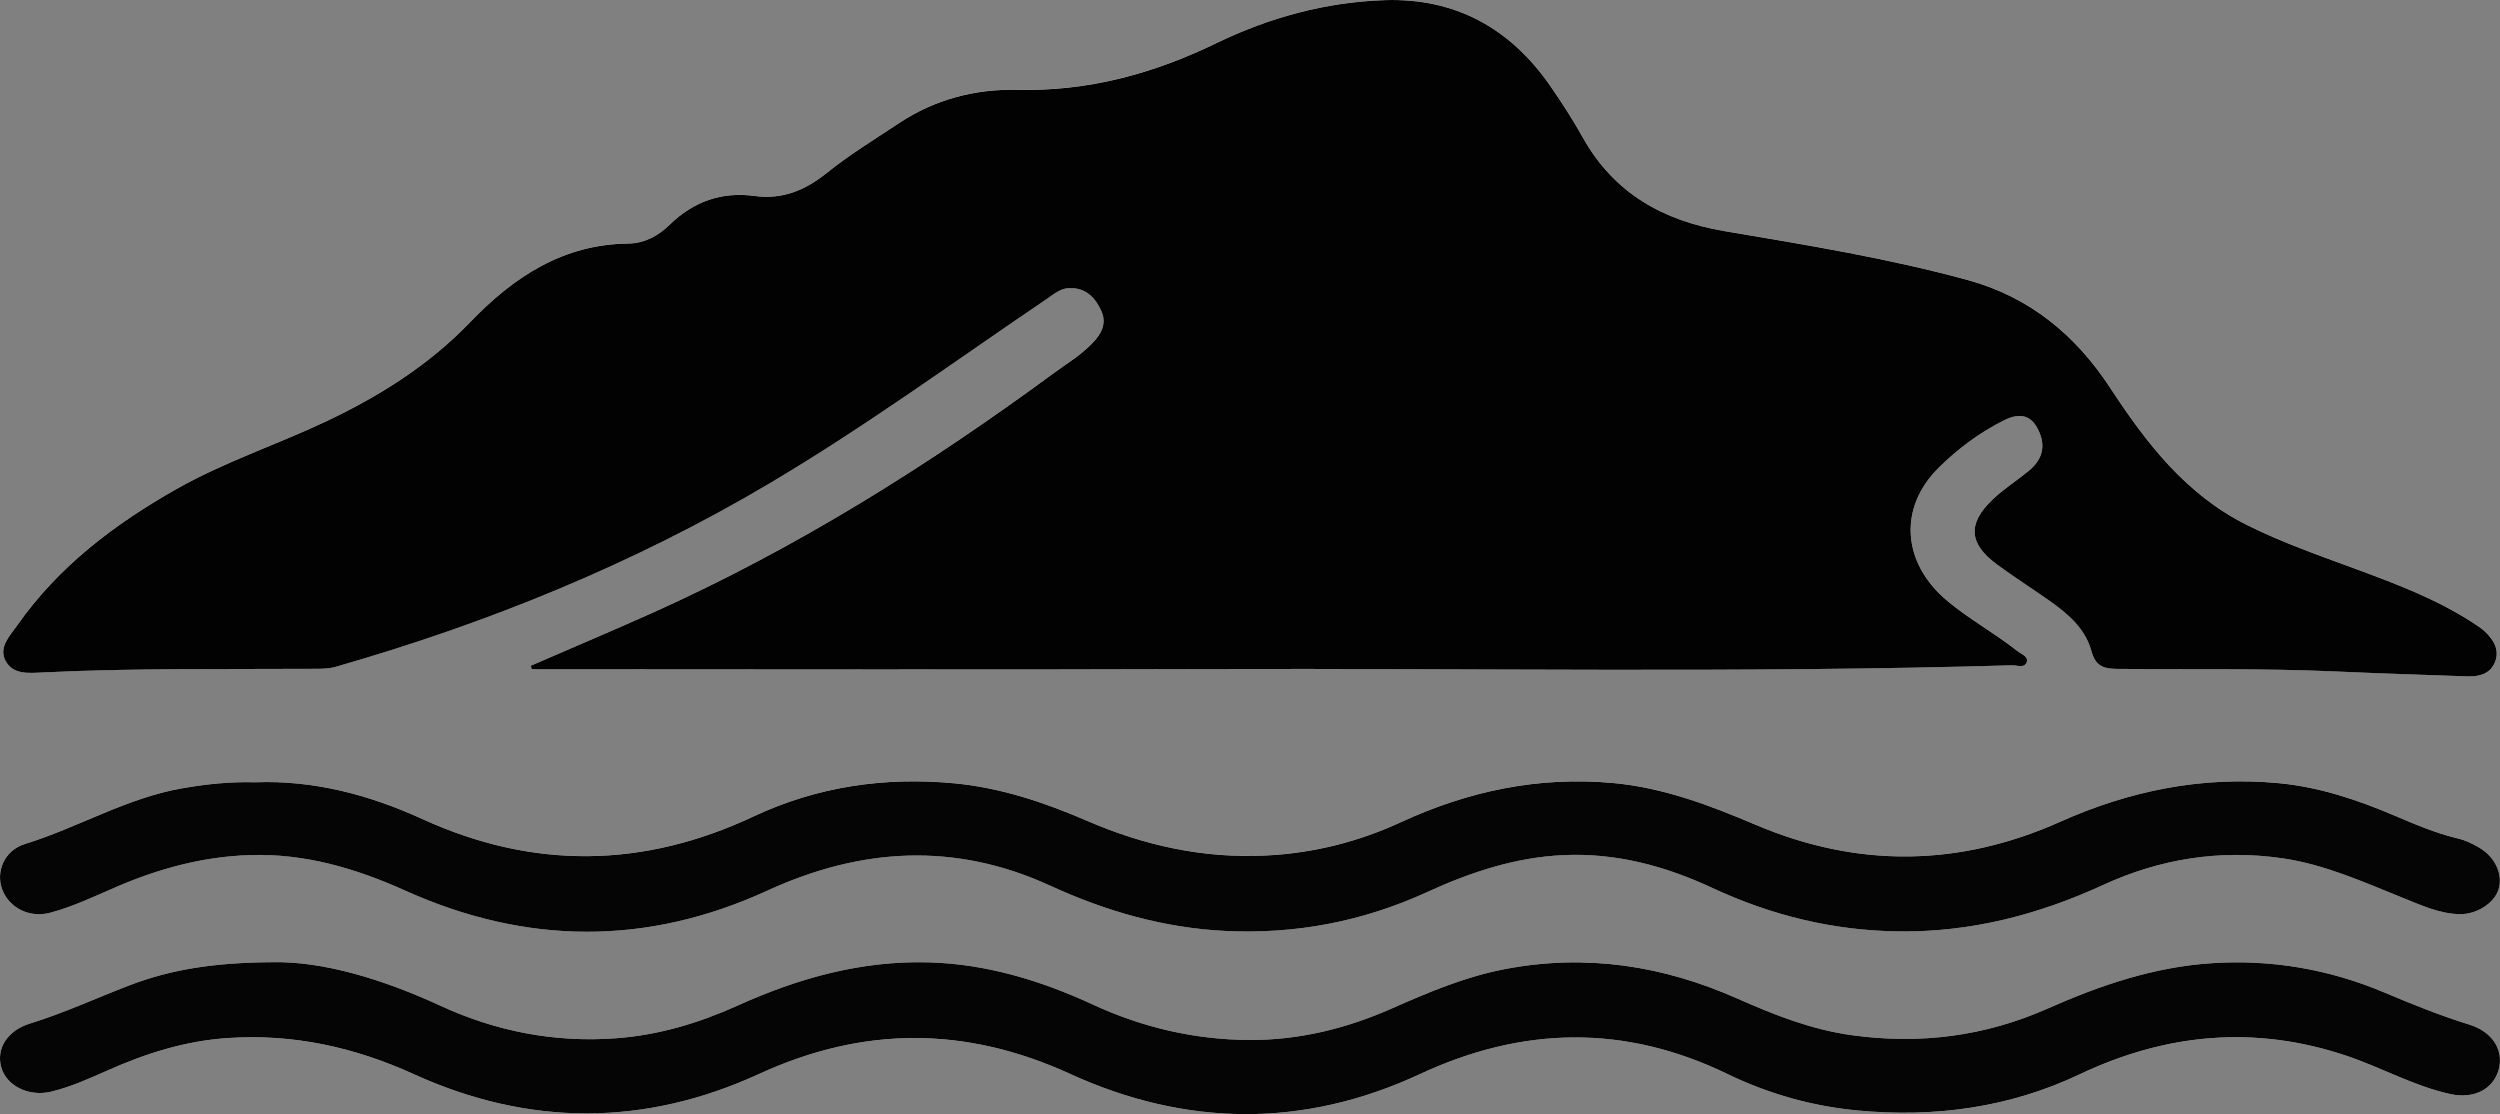 <?xml version="1.0" encoding="utf-8"?>
<!-- Generator: Adobe Illustrator 23.1.0, SVG Export Plug-In . SVG Version: 6.00 Build 0)  -->
<svg version="1.1" id="Capa_1" xmlns="http://www.w3.org/2000/svg" xmlns:xlink="http://www.w3.org/1999/xlink" x="0px" y="0px"
	 viewBox="0 0 724.22 322.76" style="enable-background:new 0 0 724.22 322.76;" xml:space="preserve">
<rect x="0" y="0" width="724.22" height="322.76" fill="#808080" stroke="none"/>
<style type="text/css">
	.st0{fill:#FEFEFE;}
	.st1{fill:#020202;}
	.st2{fill:#040504;}
</style>
<g>
	<path class="st0" d="M153.77,192.85c0.08,0.33,0.17,0.66,0.25,1c65.14,0,130.29,0.18,195.43-0.05c77.8-0.27,155.6,1.2,233.39-1.09
		c1.49-0.04,3.78,1,4.34-1.08c0.41-1.51-1.68-2.2-2.83-3.11c-6.51-5.16-13.84-9.13-20.24-14.48c-13.06-10.92-14.28-26.9-2.5-38.56
		c5.57-5.52,11.84-10.17,18.88-13.71c5.08-2.55,8.45-1.37,10.48,3.91c1.64,4.29,0.2,7.83-3.18,10.62c-3.46,2.85-7.3,5.28-10.54,8.36
		c-7.38,7.01-6.93,12.84,1.28,18.86c4.81,3.53,9.84,6.76,14.74,10.18c5.52,3.86,10.77,8.18,12.6,14.92c1.19,4.4,3.61,5.1,7.56,5.14
		c20.99,0.2,41.98-0.2,62.96,0.73c12.81,0.57,25.62,0.99,38.43,1.43c3.35,0.12,6.51-0.69,7.91-4.04c1.47-3.53-0.24-6.47-2.8-8.89
		c-1.07-1.02-2.36-1.83-3.61-2.65c-10.49-6.81-22.12-11.19-33.75-15.49c-10.7-3.95-21.44-7.69-31.69-12.81
		c-17.71-8.85-29.15-23.78-39.61-39.75c-10.01-15.3-23.43-26.31-41.14-31.16c-23.16-6.34-46.87-10.19-70.51-14.19
		c-17.93-3.03-32.06-10.98-41.12-27.17c-2.91-5.2-6.15-10.23-9.56-15.12c-11.57-16.6-27.48-25.3-47.8-24.63
		c-17.08,0.56-33.46,5.04-48.76,12.46c-18.39,8.91-37.3,14.02-57.94,13.53c-12.02-0.29-23.7,2.79-33.98,9.63
		c-7.05,4.68-14.31,9.12-20.89,14.39c-6.32,5.07-12.82,7.82-21.05,6.71c-9.43-1.27-17.64,1.58-24.53,8.34
		c-3.25,3.19-7.31,5.4-11.96,5.45c-19.02,0.22-33.27,9.71-45.89,22.84c-12,12.48-26.43,21.5-42.04,28.85
		c-14.22,6.7-29.22,11.63-42.96,19.41c-17.97,10.18-34.16,22.41-46.16,39.51c-2.13,3.03-5.47,6.32-3.37,10.27
		c2.17,4.09,6.8,3.56,10.79,3.37c26.3-1.28,52.63-0.9,78.95-1.05c1.99-0.01,3.95-0.02,5.93-0.59
		c44.02-12.62,86.16-29.72,125.62-53.1c27.72-16.42,53.73-35.44,80.38-53.48c2.06-1.39,3.92-3.1,6.63-3.13
		c4.67-0.05,7.38,2.79,9.1,6.56c2.03,4.43-0.81,7.78-3.65,10.47c-3.12,2.95-6.87,5.23-10.35,7.79
		c-36.43,26.79-74.61,50.67-115.95,69.23C177.36,182.75,165.54,187.74,153.77,192.85z M73.96,226.62c-7.21-0.2-14.1,0.51-21.02,1.7
		c-16.18,2.78-30.26,11.38-45.72,16.16c-6.03,1.86-8.5,8.08-6.57,13.2c2.02,5.35,7.94,8.31,13.88,6.72
		c6.56-1.76,12.7-4.67,18.91-7.37c12.4-5.38,25.22-8.87,38.85-9.33c16-0.54,30.83,3.86,45.13,10.3c35,15.76,70,15.99,104.86,0
		c27.24-12.5,54.42-14.1,82.02-1.41c16.07,7.39,32.86,12.2,50.62,13.08c20.4,1.01,39.9-2.72,58.49-11.25
		c12.55-5.76,25.46-10.07,39.47-10.71c15.3-0.71,29.5,3.14,43.16,9.5c17.2,8.01,35.16,12.4,54.2,12.6
		c20.79,0.22,40.23-4.83,59.03-13.46c16.45-7.55,33.75-10.35,51.88-7.73c12.46,1.8,23.72,6.98,35.2,11.58
		c5.21,2.09,10.34,4.46,16.1,4.61c5,0.13,10.12-3.15,11.37-7.23c1.32-4.31-1.03-9.43-5.74-12.12c-1.85-1.06-3.84-2.06-5.89-2.54
		c-6.47-1.52-12.54-4.12-18.61-6.7c-10.71-4.55-21.71-8.23-33.31-9.34c-22.12-2.11-43.17,2.11-63.45,11.16
		c-29.19,13.04-58.6,13.47-88.18,0.9c-13.26-5.63-26.73-10.77-41.28-12.11c-21.53-1.98-41.89,2.26-61.39,11.27
		c-12.46,5.75-25.49,9.03-39.25,9.72c-18.1,0.9-35.23-2.88-51.71-10.01c-12.37-5.35-25.07-9.63-38.52-10.9
		c-20.18-1.9-39.71,0.91-58.21,9.6c-31.87,14.97-63.76,15.44-95.95,0.73C106.99,230.23,90.86,225.96,73.96,226.62z M78.92,278.74
		c-16.91,0.11-29.43,2.11-41.51,6.74c-9.56,3.66-18.86,7.99-28.68,11.01c-6.6,2.03-9.83,7.25-8.39,12.6
		c1.49,5.51,8.05,8.72,14.56,7.14c5.65-1.38,10.93-3.75,16.21-6.11c11.1-4.95,22.53-8.57,34.76-9.4
		c18.96-1.29,36.76,2.61,54.04,10.47c33.23,15.12,66.79,15.16,99.98-0.07c30.16-13.84,59.79-13.89,90.07-0.04
		c33.56,15.35,67.7,15.75,101.39,0.07c29.81-13.88,59.31-14.44,89.06-0.03c11.85,5.74,24.47,9.32,37.58,10.56
		c22.35,2.12,43.99-0.74,64.47-10.46c25.04-11.87,50.75-14.27,77.24-5.39c10.16,3.41,19.6,8.81,30.17,11.12
		c6.71,1.47,12.33-1.35,13.94-6.95c1.62-5.64-1.64-11.08-8.4-13.16c-8.38-2.59-16.5-5.86-24.55-9.27
		c-16.03-6.78-32.72-9.67-50.04-8.55c-16.74,1.08-32.36,6.37-47.59,13.13c-18.18,8.07-37.15,10.48-56.88,7.72
		c-11.64-1.63-22.37-5.84-32.94-10.55c-21.66-9.64-43.99-13.07-67.46-8.58c-11.49,2.2-22.14,6.68-32.7,11.38
		c-13.21,5.87-27.02,9.23-41.39,9.15c-15.72-0.08-30.81-3.58-45.22-10.24c-15.11-6.98-30.88-11.81-47.76-12.25
		c-19.52-0.51-37.68,4.62-55.26,12.55c-11.24,5.07-22.93,8.55-35.28,9.45c-17.73,1.29-34.63-2-50.77-9.44
		C110.85,283.63,93.53,278.41,78.92,278.74z"/>
	<path class="st1" d="M153.77,192.85c11.77-5.11,23.59-10.1,35.29-15.35c41.34-18.56,79.51-42.44,115.95-69.23
		c3.48-2.56,7.23-4.84,10.35-7.79c2.84-2.69,5.68-6.03,3.65-10.47c-1.72-3.77-4.44-6.62-9.1-6.56c-2.71,0.03-4.58,1.74-6.63,3.13
		c-26.65,18.05-52.66,37.06-80.38,53.48c-39.46,23.38-81.6,40.48-125.62,53.1c-1.98,0.57-3.94,0.58-5.93,0.59
		c-26.32,0.15-52.64-0.23-78.95,1.05c-3.99,0.19-8.62,0.72-10.79-3.37c-2.1-3.95,1.25-7.24,3.37-10.27
		c12-17.1,28.19-29.33,46.16-39.51c13.74-7.78,28.74-12.72,42.96-19.41c15.61-7.35,30.04-16.37,42.04-28.85
		c12.62-13.13,26.87-22.62,45.89-22.84c4.65-0.05,8.71-2.26,11.96-5.45c6.9-6.75,15.1-9.61,24.53-8.34
		c8.22,1.11,14.72-1.64,21.05-6.71c6.58-5.28,13.84-9.71,20.89-14.39c10.28-6.83,21.97-9.91,33.98-9.63
		c20.63,0.5,39.55-4.61,57.94-13.53c15.3-7.42,31.68-11.9,48.76-12.46c20.32-0.67,36.23,8.03,47.8,24.63
		c3.41,4.89,6.65,9.92,9.56,15.12c9.06,16.18,23.19,24.13,41.12,27.17c23.64,4,47.36,7.85,70.51,14.19
		c17.71,4.85,31.13,15.86,41.14,31.16c10.46,15.97,21.9,30.9,39.61,39.75c10.25,5.12,20.99,8.86,31.69,12.81
		c11.64,4.3,23.26,8.68,33.75,15.49c1.25,0.81,2.53,1.63,3.61,2.65c2.55,2.42,4.27,5.37,2.8,8.89c-1.4,3.35-4.56,4.15-7.91,4.04
		c-12.81-0.44-25.63-0.86-38.43-1.43c-20.98-0.93-41.98-0.53-62.96-0.73c-3.95-0.04-6.37-0.74-7.56-5.14
		c-1.83-6.74-7.08-11.06-12.6-14.92c-4.9-3.42-9.93-6.65-14.74-10.18c-8.21-6.03-8.65-11.85-1.28-18.86
		c3.24-3.08,7.08-5.51,10.54-8.36c3.38-2.79,4.82-6.33,3.18-10.62c-2.03-5.28-5.4-6.46-10.48-3.91
		c-7.05,3.54-13.31,8.19-18.88,13.71c-11.78,11.66-10.56,27.64,2.5,38.56c6.4,5.35,13.73,9.33,20.24,14.48
		c1.15,0.91,3.24,1.6,2.83,3.11c-0.56,2.08-2.85,1.03-4.34,1.08c-77.79,2.29-155.59,0.82-233.39,1.09
		c-65.14,0.23-130.29,0.05-195.43,0.05C153.94,193.51,153.85,193.18,153.77,192.85z"/>
	<path class="st2" d="M73.96,226.62c16.9-0.65,33.02,3.62,48.37,10.63c32.18,14.71,64.08,14.24,95.95-0.73
		c18.5-8.69,38.02-11.5,58.21-9.6c13.44,1.27,26.15,5.55,38.52,10.9c16.48,7.13,33.61,10.91,51.71,10.01
		c13.76-0.68,26.79-3.96,39.25-9.72c19.5-9,39.87-13.25,61.39-11.27c14.56,1.34,28.03,6.48,41.28,12.11
		c29.58,12.56,58.99,12.14,88.18-0.9c20.27-9.06,41.32-13.28,63.45-11.16c11.6,1.11,22.6,4.78,33.31,9.34
		c6.07,2.58,12.13,5.18,18.61,6.7c2.05,0.48,4.04,1.48,5.89,2.54c4.72,2.69,7.06,7.82,5.74,12.12c-1.25,4.08-6.36,7.35-11.37,7.23
		c-5.76-0.15-10.9-2.52-16.1-4.61c-11.49-4.6-22.74-9.78-35.2-11.58c-18.13-2.62-35.43,0.17-51.88,7.73
		c-18.79,8.63-38.24,13.68-59.03,13.46c-19.04-0.2-37-4.59-54.2-12.6c-13.66-6.36-27.86-10.2-43.16-9.5
		c-14.01,0.65-26.92,4.96-39.47,10.71c-18.59,8.52-38.09,12.26-58.49,11.25c-17.76-0.88-34.55-5.7-50.62-13.08
		c-27.6-12.69-54.78-11.09-82.02,1.41c-34.86,15.99-69.86,15.76-104.86,0c-14.3-6.44-29.13-10.84-45.13-10.3
		c-13.64,0.46-26.45,3.95-38.85,9.33c-6.21,2.7-12.34,5.61-18.91,7.37c-5.93,1.59-11.85-1.37-13.88-6.72
		c-1.93-5.12,0.54-11.34,6.57-13.2c15.46-4.78,29.54-13.38,45.72-16.16C59.86,227.13,66.76,226.42,73.96,226.62z"/>
	<path class="st2" d="M78.92,278.74c14.61-0.33,31.94,4.9,48.65,12.6c16.14,7.44,33.04,10.73,50.77,9.44
		c12.35-0.9,24.04-4.37,35.28-9.45c17.57-7.94,35.74-13.06,55.26-12.55c16.89,0.44,32.65,5.27,47.76,12.25
		c14.42,6.66,29.51,10.15,45.22,10.24c14.37,0.08,28.18-3.29,41.39-9.15c10.57-4.69,21.21-9.18,32.7-11.38
		c23.46-4.49,45.8-1.05,67.46,8.58c10.57,4.7,21.31,8.92,32.94,10.55c19.74,2.76,38.71,0.35,56.88-7.72
		c15.23-6.76,30.85-12.05,47.59-13.13c17.32-1.12,34.01,1.77,50.04,8.55c8.06,3.41,16.17,6.68,24.55,9.27
		c6.75,2.09,10.02,7.52,8.4,13.16c-1.61,5.6-7.23,8.42-13.94,6.95c-10.57-2.31-20-7.71-30.17-11.12
		c-26.48-8.88-52.2-6.49-77.24,5.39c-20.48,9.71-42.12,12.58-64.47,10.46c-13.11-1.24-25.73-4.82-37.58-10.56
		c-29.74-14.4-59.25-13.84-89.06,0.03c-33.69,15.68-67.83,15.28-101.39-0.07c-30.28-13.85-59.92-13.81-90.07,0.04
		c-33.19,15.24-66.75,15.19-99.98,0.07c-17.28-7.86-35.08-11.77-54.04-10.47c-12.23,0.83-23.66,4.45-34.76,9.4
		c-5.28,2.35-10.56,4.73-16.21,6.11c-6.51,1.59-13.07-1.63-14.56-7.14c-1.44-5.35,1.78-10.57,8.39-12.6
		c9.82-3.02,19.12-7.35,28.68-11.01C49.49,280.84,62,278.84,78.92,278.74z"/>
</g>
</svg>
